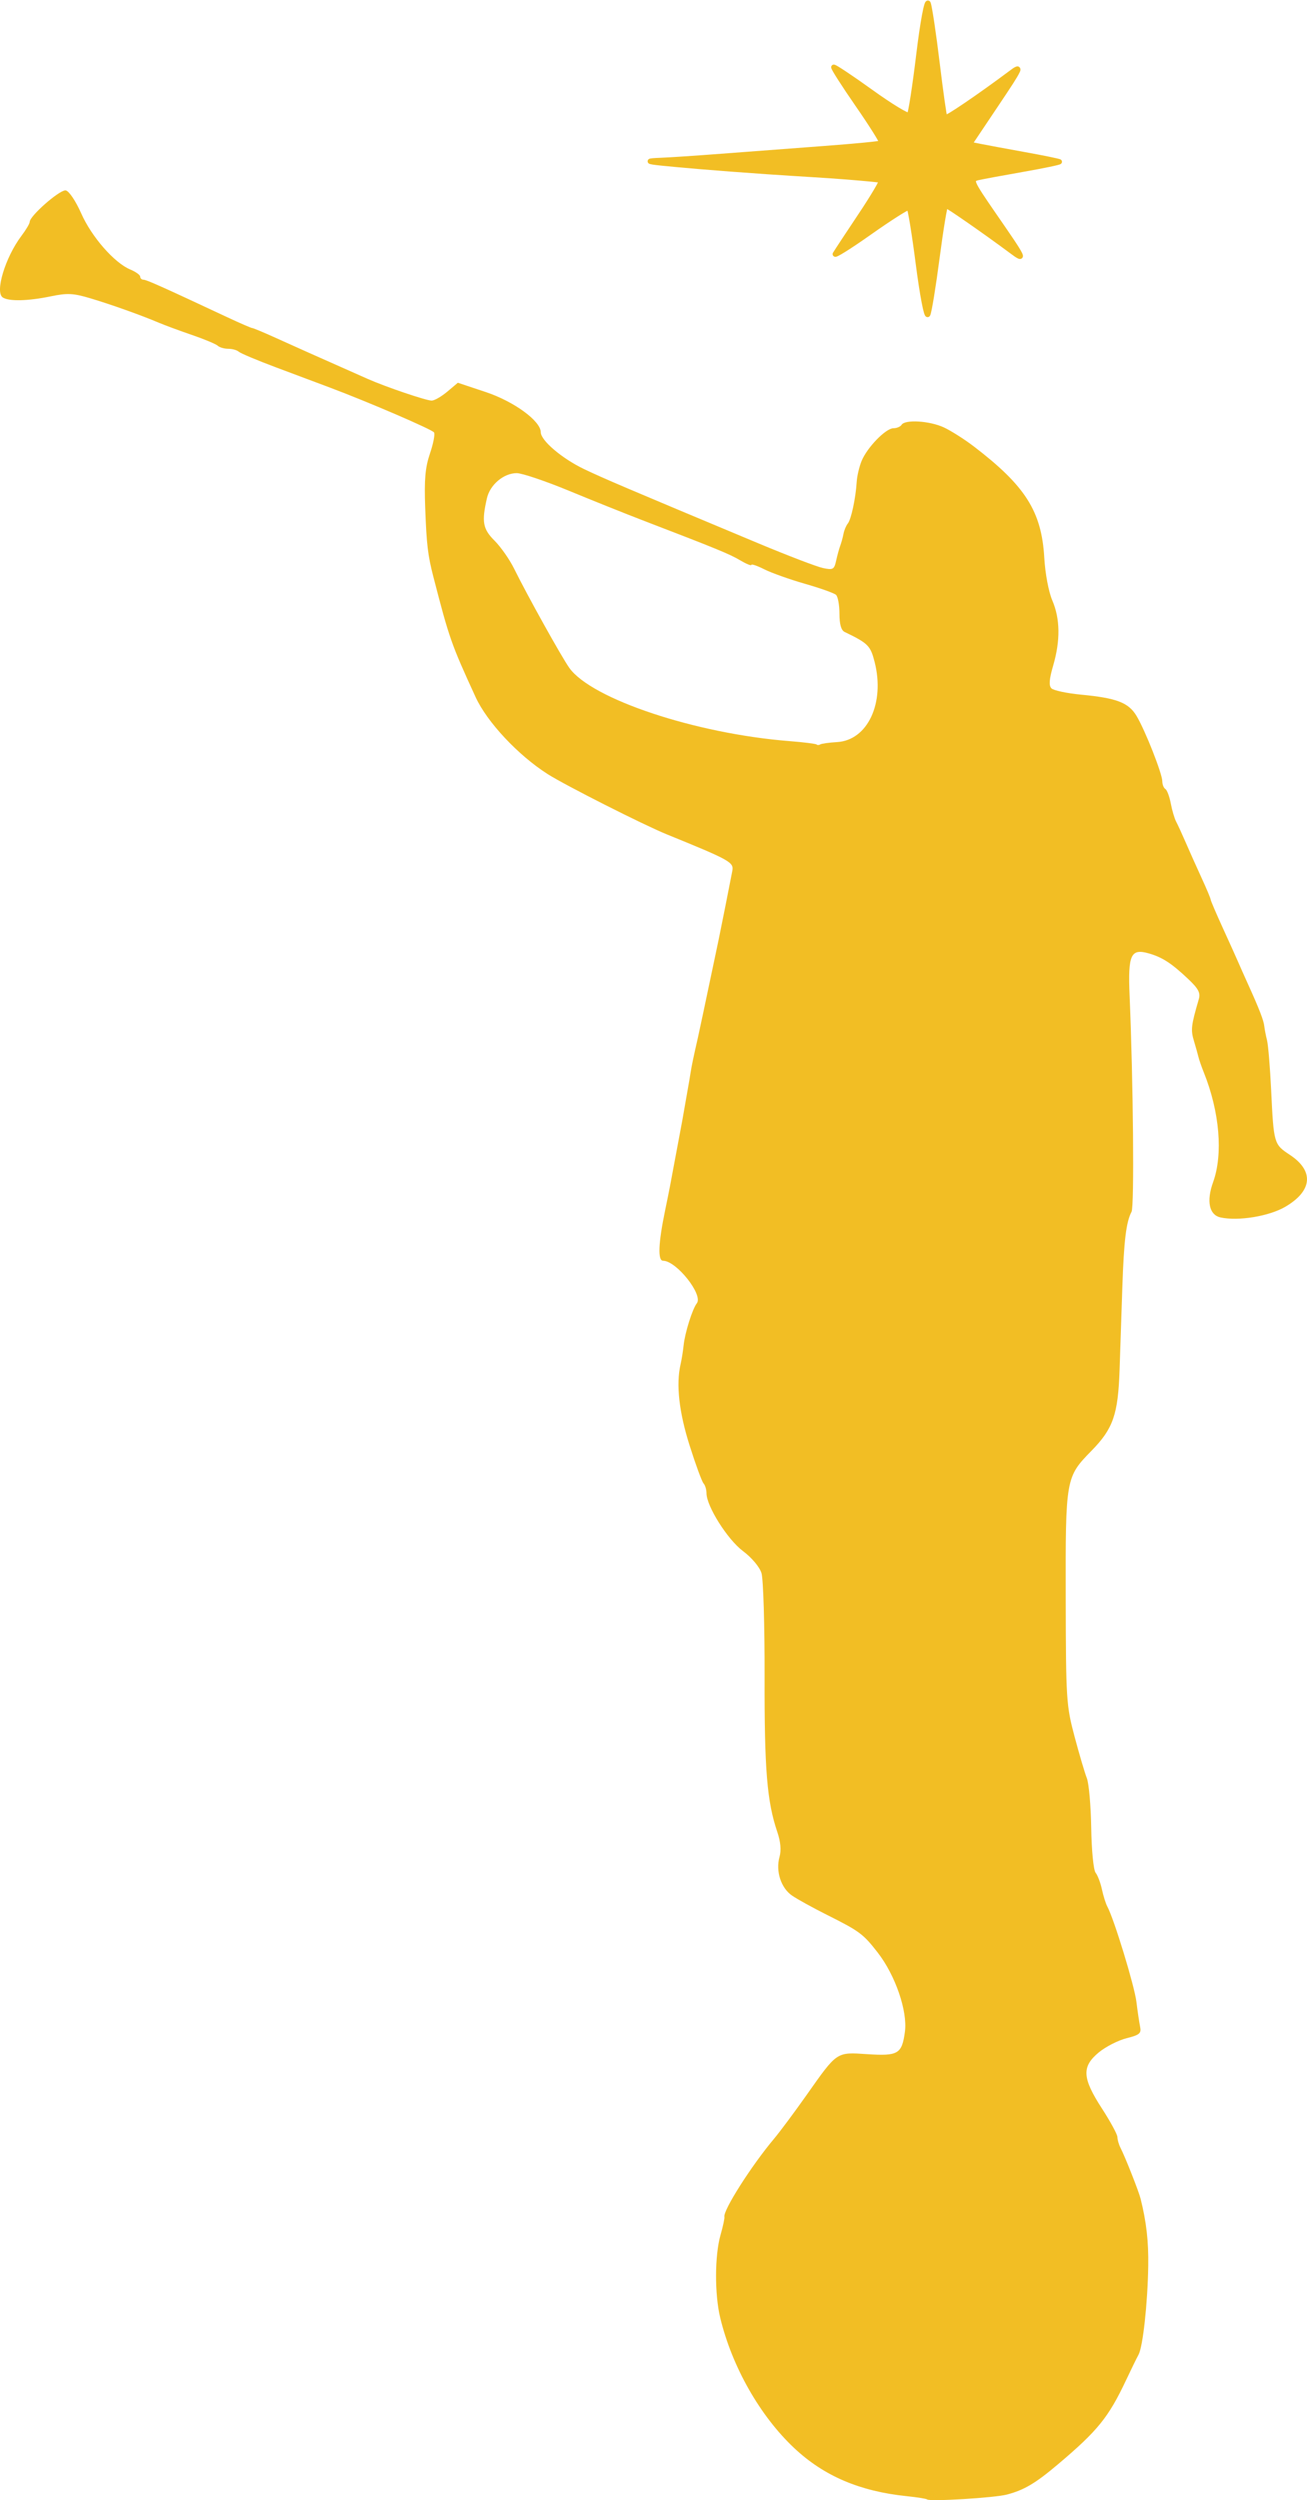 <?xml version="1.0" encoding="UTF-8" standalone="no"?>
<!-- Created with Inkscape (http://www.inkscape.org/) -->

<svg
   xmlns="http://www.w3.org/2000/svg"
   id="svg5167"
   width="504.68"
   height="965"
   viewBox="0 0 504.68 965"
   version="1.1">

   <g fill="#F2BE24" fill-opacity="1" stroke-width="1.333">

  <path
     d="m 25.178,73.486 c -2.67,0.197 -13.705,9.896 -13.705,12.172 0,0.63 -1.44,3.054 -3.201,5.389 -6.245,8.277 -10.329,21.785 -7.189,23.777 2.453,1.556 9.673,1.386 18.482,-0.434 6.479,-1.338 8.728,-1.225 15.414,0.775 8.086,2.419 19.507,6.495 26.494,9.457 2.2,0.933 7.901,3.036 12.668,4.672 4.767,1.636 9.237,3.504 9.934,4.152 0.697,0.648 2.526,1.178 4.066,1.178 1.54,0 3.37,0.512 4.066,1.139 0.697,0.627 7.266,3.382 14.6,6.123 7.333,2.741 16.633,6.225 20.666,7.742 15.035,5.655 39.361,16.132 40.123,17.281 0.434,0.654 -0.272,4.308 -1.568,8.119 -1.838,5.402 -2.244,10.016 -1.844,20.93 0.522,14.246 1.01,18.368 3.152,26.666 6.173,23.902 6.857,25.852 16.299,46.42 4.441,9.675 16.426,22.475 27.854,29.748 6.816,4.338 36.945,19.576 45.984,23.256 24.596,10.014 25.939,10.764 25.293,14.143 -1.009,5.272 -4.521,22.92 -5.26,26.434 -5.537,26.32 -7.539,35.775 -8.047,38 -1.701,7.457 -2.423,10.91 -2.789,13.334 -0.222,1.467 -0.731,4.466 -1.133,6.666 -0.402,2.2 -1.033,5.8 -1.402,8 -0.369,2.2 -0.967,5.501 -1.328,7.334 -0.361,1.833 -1.261,6.633 -2,10.666 -1.759,9.599 -2.353,12.663 -4.006,20.666 -2.599,12.588 -2.869,19.334 -0.773,19.334 5.147,0 15.607,13.182 13.037,16.43 -1.702,2.15 -4.597,11.369 -5.098,16.236 -0.226,2.2 -0.758,5.501 -1.182,7.334 -1.784,7.723 -0.595,18.368 3.492,31.291 2.327,7.356 4.746,13.946 5.379,14.643 0.633,0.697 1.15,2.412 1.15,3.812 0,4.989 8.098,17.831 14.061,22.299 3.408,2.553 6.423,6.134 7.168,8.514 0.707,2.259 1.248,20.307 1.201,40.107 -0.085,35.752 0.928,48.089 4.912,59.822 1.277,3.761 1.568,7.044 0.852,9.611 -1.539,5.514 0.55,11.979 4.824,14.926 2.007,1.384 8.049,4.721 13.428,7.416 12.683,6.354 14.026,7.349 19.641,14.555 6.824,8.759 11.605,22.655 10.529,30.604 -1.16,8.572 -2.604,9.429 -14.564,8.641 -11.976,-0.789 -11.51,-1.102 -23.402,15.76 -4.655,6.6 -10.306,14.191 -12.557,16.869 -8.777,10.442 -19.752,27.7 -19.18,30.16 0.124,0.534 -0.546,3.671 -1.488,6.971 -2.263,7.926 -2.32,22.878 -0.123,32 4.545,18.871 15.371,37.916 28.604,50.316 11.495,10.772 25.26,16.645 43.43,18.531 4.033,0.419 7.568,0.983 7.854,1.254 0.957,0.907 26.086,-0.624 30.812,-1.877 6.696,-1.776 10.997,-4.323 19.676,-11.65 15.404,-13.006 19.558,-18.139 26.363,-32.574 1.901,-4.033 4.051,-8.426 4.777,-9.76 1.694,-3.112 3.513,-19.714 3.75,-34.24 0.154,-9.428 -0.718,-17.079 -2.961,-26 -0.725,-2.884 -5.908,-16.004 -7.762,-19.648 -0.648,-1.273 -1.178,-3.125 -1.178,-4.115 0,-0.99 -2.686,-5.948 -5.971,-11.018 -7.64,-11.795 -7.883,-16.162 -1.201,-21.67 2.655,-2.189 7.463,-4.644 10.686,-5.455 5.058,-1.274 5.776,-1.882 5.246,-4.451 -0.337,-1.637 -0.981,-5.976 -1.43,-9.643 -0.753,-6.153 -8.645,-31.997 -11.211,-36.711 -0.612,-1.124 -1.559,-4.123 -2.104,-6.666 -0.545,-2.543 -1.639,-5.43 -2.434,-6.414 -0.816,-1.011 -1.555,-8.553 -1.697,-17.332 -0.138,-8.549 -0.9,-17.184 -1.693,-19.189 -0.793,-2.005 -2.932,-9.247 -4.754,-16.094 -3.173,-11.926 -3.316,-14.163 -3.396,-53.346 -0.095,-46.31 -0.023,-46.723 9.959,-56.914 8.378,-8.554 10.264,-13.999 10.84,-31.334 0.268,-8.067 0.75,-22.467 1.07,-32 0.601,-17.871 1.481,-25.033 3.551,-28.902 1.094,-2.045 0.663,-49.854 -0.752,-83.402 -0.671,-15.901 0.438,-18.327 7.457,-16.314 5.19,1.489 8.708,3.774 15.125,9.826 3.961,3.736 4.846,5.39 4.152,7.77 -3.024,10.376 -3.192,11.875 -1.838,16.357 0.665,2.2 1.422,4.9 1.684,6 0.261,1.1 1.198,3.8 2.082,6 6.101,15.186 7.481,31.531 3.574,42.348 -2.638,7.304 -1.512,12.65 2.863,13.598 6.91,1.497 18.783,-0.457 25.035,-4.121 10.476,-6.139 11.156,-13.808 1.775,-20.016 -6.216,-4.114 -6.255,-4.249 -7.256,-25.051 -0.421,-8.749 -1.135,-17.381 -1.588,-19.184 -0.452,-1.803 -0.928,-4.244 -1.057,-5.426 -0.249,-2.298 -1.891,-6.547 -6.24,-16.148 -1.495,-3.3 -3.232,-7.201 -3.859,-8.668 -0.628,-1.467 -3.273,-7.33 -5.879,-13.029 -2.606,-5.699 -4.74,-10.687 -4.74,-11.084 0,-0.397 -1.569,-4.132 -3.488,-8.303 -1.919,-4.171 -4.657,-10.284 -6.084,-13.584 -1.427,-3.3 -3.115,-6.975 -3.752,-8.168 -0.637,-1.193 -1.568,-4.351 -2.068,-7.016 -0.5,-2.665 -1.442,-5.174 -2.092,-5.576 -0.65,-0.402 -1.183,-1.744 -1.186,-2.984 -0.006,-2.932 -6.616,-19.687 -9.959,-25.244 -3.079,-5.12 -7.657,-6.872 -21.385,-8.184 -5.487,-0.524 -10.64,-1.615 -11.449,-2.424 -1.072,-1.072 -0.891,-3.46 0.664,-8.809 2.811,-9.67 2.696,-18.06 -0.344,-25.152 -1.421,-3.316 -2.739,-10.331 -3.094,-16.469 -1.033,-17.846 -7.242,-27.67 -27.096,-42.873 -3.667,-2.808 -8.938,-6.155 -11.713,-7.438 -5.504,-2.543 -14.973,-3.122 -16.287,-0.996 -0.453,0.733 -1.871,1.332 -3.15,1.332 -2.957,0 -10.186,7.439 -12.312,12.668 -0.895,2.2 -1.736,5.8 -1.869,8 -0.379,6.272 -2.14,14.524 -3.436,16.104 -0.649,0.791 -1.401,2.591 -1.672,4 -0.271,1.409 -0.834,3.462 -1.25,4.562 -0.416,1.1 -1.127,3.693 -1.582,5.762 -0.756,3.436 -1.199,3.684 -5.111,2.857 -2.356,-0.498 -13.585,-4.792 -24.951,-9.543 -51.046,-21.336 -59.81,-25.069 -67.303,-28.658 -8.531,-4.086 -16.697,-11.039 -16.697,-14.219 0,-4.328 -10.335,-11.871 -21.25,-15.506 l -10.766,-3.584 -4.094,3.445 c -2.252,1.895 -4.96,3.445 -6.018,3.445 -2.137,0 -17.761,-5.301 -24.725,-8.389 -22.435,-9.947 -28.229,-12.531 -35.484,-15.826 -4.585,-2.082 -8.661,-3.785 -9.057,-3.785 -0.395,0 -4.743,-1.885 -9.662,-4.188 -25.017,-11.71 -31.208,-14.479 -32.357,-14.479 -0.69,0 -1.254,-0.528 -1.254,-1.172 0,-0.644 -1.711,-1.88 -3.801,-2.746 -6.16,-2.552 -14.971,-12.612 -18.969,-21.66 -2.101,-4.755 -4.697,-8.623 -5.963,-8.883 -0.068,-0.014 -0.144,-0.018 -0.23,-0.012 z M 199.532,182.624 c 2.034,0 11.104,3.06 20.154,6.799 9.05,3.739 21.855,8.871 28.455,11.404 28.576,10.969 33.567,13.015 37.666,15.445 2.383,1.413 4.334,2.207 4.334,1.766 0,-0.441 2.25,0.331 5,1.715 2.75,1.384 9.799,3.893 15.666,5.574 5.867,1.681 11.267,3.6 12,4.264 0.733,0.664 1.334,3.943 1.334,7.287 0,4.086 0.656,6.396 2,7.045 9.08,4.383 9.972,5.275 11.58,11.578 4.044,15.852 -2.696,30.234 -14.494,30.93 -3.059,0.18 -5.97,0.581 -6.471,0.891 -0.5,0.309 -1.146,0.328 -1.434,0.041 -0.287,-0.287 -5.021,-0.877 -10.52,-1.311 -36.198,-2.855 -76.423,-16.237 -84.975,-28.27 -3.004,-4.227 -16.335,-28.18 -21.289,-38.25 -1.738,-3.534 -5.138,-8.402 -7.555,-10.818 -4.565,-4.565 -5.055,-7.282 -2.963,-16.406 1.2,-5.236 6.486,-9.684 11.51,-9.684 z"
     id="path5181"/>
  <path
     d="m 358.575,0.243 c -0.311,-0.085 -0.604,-0.009 -0.808,0.109 -0.176,0.102 -0.281,0.224 -0.349,0.311 -0.273,0.351 -0.368,0.684 -0.503,1.123 -0.279,0.901 -0.581,2.275 -0.917,4.081 -0.672,3.613 -1.456,8.923 -2.198,15.092 -0.739,6.144 -1.52,11.844 -2.176,16.067 -0.328,2.111 -0.627,3.855 -0.872,5.088 -0.106,0.531 -0.194,0.915 -0.274,1.236 -0.122,-0.045 -0.224,-0.077 -0.405,-0.163 -0.763,-0.361 -1.87,-0.976 -3.198,-1.78 -2.657,-1.609 -6.22,-3.984 -10.023,-6.72 -3.828,-2.754 -7.363,-5.207 -9.981,-6.949 -1.308,-0.871 -2.384,-1.565 -3.17,-2.035 -0.393,-0.235 -0.71,-0.416 -0.973,-0.544 -0.129,-0.063 -0.249,-0.118 -0.394,-0.163 -0.062,-0.019 -0.163,-0.051 -0.302,-0.06 -0.111,-0.007 -0.462,-0.015 -0.767,0.27 -0.312,0.29 -0.323,0.651 -0.319,0.775 0.004,0.145 0.033,0.25 0.051,0.315 0.042,0.147 0.094,0.27 0.154,0.401 0.123,0.265 0.297,0.584 0.525,0.981 0.455,0.794 1.129,1.885 1.977,3.211 1.696,2.652 4.089,6.235 6.782,10.124 2.68,3.871 5.053,7.456 6.709,10.098 0.828,1.321 1.481,2.409 1.892,3.162 0.036,0.066 0.051,0.103 0.075,0.152 -0.222,0.034 -0.425,0.066 -0.748,0.107 -1.163,0.148 -2.828,0.329 -4.859,0.527 -4.061,0.396 -9.594,0.863 -15.61,1.309 -12.046,0.893 -29.797,2.233 -39.451,2.978 -9.644,0.744 -20.209,1.446 -23.359,1.555 -1.32,0.046 -2.344,0.1 -3.072,0.167 -0.363,0.034 -0.649,0.067 -0.898,0.12 -0.118,0.025 -0.245,0.053 -0.398,0.122 -0.07,0.031 -0.183,0.087 -0.304,0.197 -0.138,0.125 -0.318,0.36 -0.336,0.698 -0.019,0.342 0.139,0.6 0.272,0.743 0.115,0.124 0.226,0.191 0.296,0.229 0.152,0.082 0.28,0.122 0.398,0.156 0.252,0.072 0.55,0.128 0.94,0.191 0.783,0.126 1.928,0.263 3.496,0.422 6.267,0.635 19.274,1.836 41.126,3.338 11.829,0.813 22.651,1.383 30.548,2.029 3.951,0.323 7.172,0.605 9.419,0.827 1.056,0.104 1.853,0.193 2.446,0.268 -0.011,0.022 -0.014,0.035 -0.028,0.062 -0.346,0.691 -0.908,1.696 -1.628,2.911 -1.441,2.43 -3.523,5.718 -5.889,9.259 -2.375,3.554 -4.662,6.999 -6.431,9.685 -1.768,2.686 -2.988,4.562 -3.346,5.167 -0.023,0.039 -0.12,0.155 -0.169,0.332 -0.049,0.177 -0.041,0.409 0.073,0.677 0.136,0.322 0.409,0.508 0.656,0.581 0.2,0.059 0.361,0.047 0.452,0.036 0.392,-0.044 0.629,-0.178 0.947,-0.332 0.665,-0.323 1.61,-0.875 2.826,-1.632 2.431,-1.516 5.908,-3.847 9.873,-6.647 3.943,-2.785 7.621,-5.26 10.358,-6.994 1.368,-0.867 2.505,-1.552 3.301,-1.988 0.169,-0.092 0.271,-0.137 0.39,-0.195 0.06,0.237 0.118,0.465 0.193,0.825 0.234,1.119 0.528,2.732 0.85,4.702 0.646,3.941 1.422,9.321 2.176,15.175 0.757,5.878 1.553,11.012 2.23,14.569 0.338,1.779 0.644,3.155 0.917,4.079 0.135,0.457 0.243,0.8 0.437,1.123 0.065,0.107 0.237,0.453 0.726,0.578 0.303,0.078 0.62,0.011 0.859,-0.159 0.2,-0.142 0.302,-0.313 0.356,-0.418 0.154,-0.302 0.222,-0.584 0.323,-0.992 0.103,-0.414 0.217,-0.939 0.343,-1.57 0.251,-1.263 0.548,-2.948 0.874,-4.946 0.652,-3.997 1.42,-9.242 2.144,-14.781 0.722,-5.521 1.456,-10.54 2.057,-14.169 0.3,-1.814 0.567,-3.282 0.778,-4.276 0.037,-0.172 0.065,-0.27 0.094,-0.388 0.454,0.277 1.015,0.634 1.742,1.112 1.61,1.059 3.807,2.554 6.287,4.278 4.962,3.447 11.066,7.809 15.953,11.441 1.468,1.092 2.502,1.873 3.323,2.251 0.196,0.091 0.417,0.186 0.724,0.201 0.159,0.007 0.377,-0.01 0.604,-0.129 0.245,-0.127 0.425,-0.341 0.518,-0.574 0.161,-0.403 0.072,-0.725 0.015,-0.932 -0.064,-0.234 -0.16,-0.462 -0.283,-0.72 -0.988,-2.065 -4.091,-6.548 -10.233,-15.441 -4.364,-6.317 -6.634,-9.735 -7.324,-11.364 -0.172,-0.407 -0.241,-0.705 -0.251,-0.835 -0.004,-0.062 -0.002,-0.076 -0.002,-0.084 -0.002,0.004 -0.011,0.01 0.017,-0.006 0.041,-0.024 0.108,-0.057 0.197,-0.094 0.177,-0.074 0.444,-0.164 0.801,-0.246 1.673,-0.384 9.656,-1.87 17.525,-3.25 3.946,-0.692 7.485,-1.367 10.019,-1.898 1.267,-0.266 2.281,-0.494 2.986,-0.677 0.352,-0.091 0.621,-0.167 0.844,-0.248 0.101,-0.037 0.214,-0.075 0.362,-0.169 0.032,-0.02 0.216,-0.125 0.356,-0.366 0.081,-0.141 0.16,-0.357 0.126,-0.619 -0.034,-0.265 -0.168,-0.467 -0.302,-0.593 -0.262,-0.248 -0.455,-0.26 -0.446,-0.257 -0.097,-0.035 -0.197,-0.066 -0.311,-0.099 -0.229,-0.065 -0.525,-0.141 -0.893,-0.227 -0.736,-0.173 -1.754,-0.392 -2.991,-0.645 -2.473,-0.506 -5.815,-1.146 -9.441,-1.802 -7.236,-1.308 -14.969,-2.742 -17.127,-3.175 L 376,55 385.657,40.594 c 4.724,-7.047 7.193,-10.777 8.04,-12.622 0.2,-0.435 0.412,-0.793 0.317,-1.384 -0.032,-0.198 -0.136,-0.381 -0.274,-0.546 -0.138,-0.165 -0.313,-0.311 -0.536,-0.373 -0.364,-0.101 -0.647,-0.012 -0.825,0.047 -0.774,0.259 -1.519,0.844 -2.661,1.697 -6.058,4.525 -12.287,8.961 -17.048,12.196 -2.38,1.617 -4.398,2.935 -5.829,3.807 -0.548,0.334 -0.925,0.541 -1.272,0.726 -0.039,-0.202 -0.077,-0.384 -0.126,-0.675 -0.185,-1.089 -0.419,-2.646 -0.69,-4.546 -0.541,-3.799 -1.217,-8.972 -1.898,-14.597 C 362.173,18.685 361.443,13.263 360.814,9.063 360.5,6.962 360.209,5.167 359.963,3.797 359.718,2.43 359.552,1.553 359.342,0.991 359.284,0.834 359.117,0.391 358.575,0.243 Z"
     id="path4656" />
   </g>
</svg>
